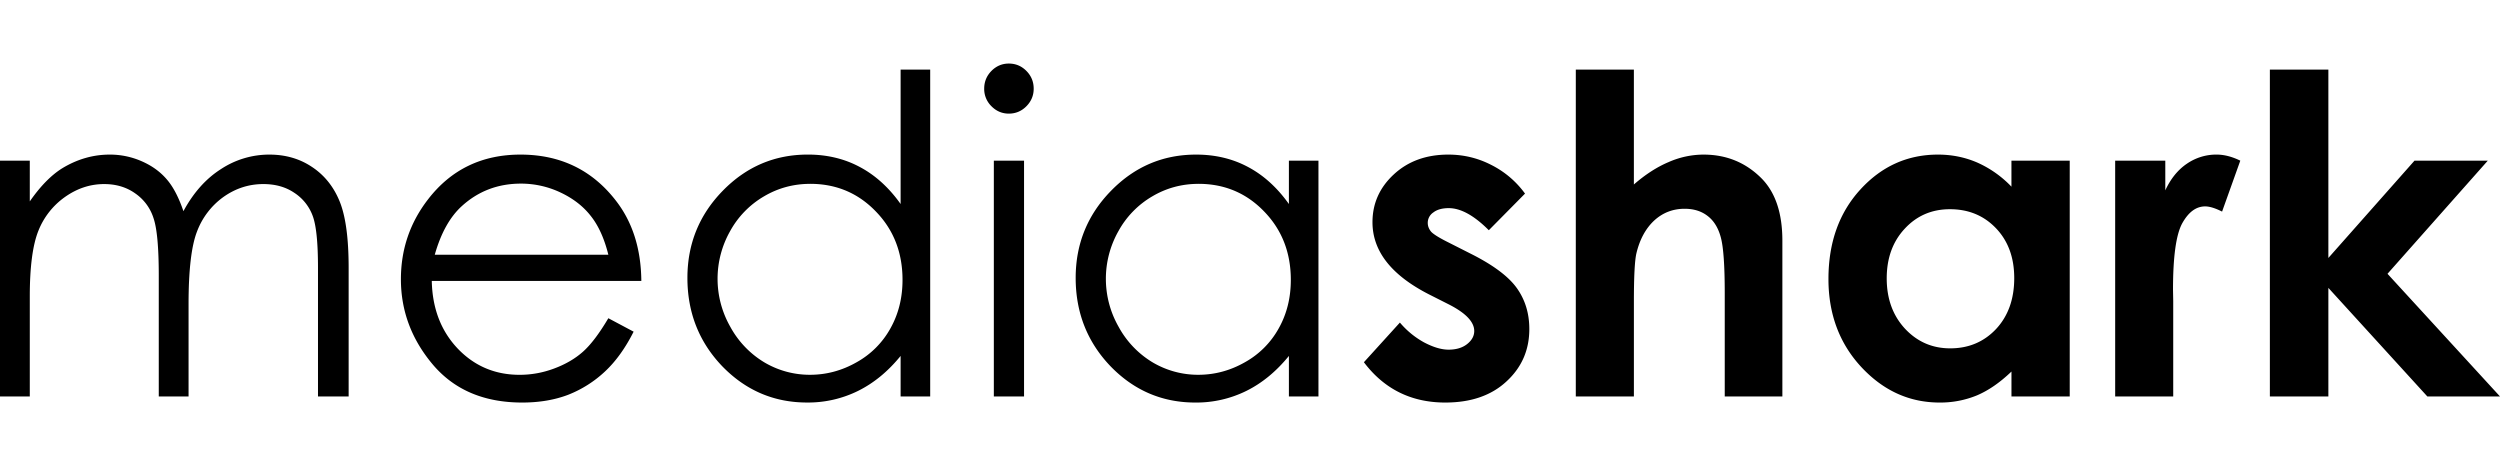 <svg width="118" height="22" fill="none" xmlns="http://www.w3.org/2000/svg"><path d="M0 7.583h1.406v1.923c.492-.709.998-1.227 1.517-1.555.715-.436 1.466-.654 2.255-.654a3.7 3.7 0 011.517.317c.48.211.87.494 1.174.849.303.348.566.849.789 1.504.472-.873 1.062-1.535 1.77-1.985a4.138 4.138 0 012.285-.685c.762 0 1.433.194 2.013.583.587.389 1.021.93 1.305 1.626.283.696.425 1.74.425 3.13v6.078h-1.447v-6.077c0-1.194-.084-2.012-.253-2.455a2.2 2.2 0 00-.87-1.085c-.404-.273-.89-.409-1.456-.409-.688 0-1.318.205-1.891.614a3.54 3.54 0 00-1.244 1.637c-.263.682-.395 1.82-.395 3.416v4.359H7.494v-5.699c0-1.343-.084-2.254-.252-2.731a2.234 2.234 0 00-.86-1.156c-.411-.293-.9-.44-1.467-.44-.654 0-1.267.201-1.84.604a3.55 3.55 0 00-1.265 1.606c-.27.675-.404 1.708-.404 3.1v4.716H0V7.584zm28.714 7.437l1.193.635c-.391.777-.843 1.405-1.355 1.882a5.445 5.445 0 01-1.73 1.095c-.64.245-1.365.368-2.174.368-1.794 0-3.196-.593-4.208-1.78-1.011-1.194-1.517-2.54-1.517-4.041 0-1.412.428-2.67 1.285-3.775C21.293 8 22.746 7.297 24.567 7.297c1.874 0 3.371.72 4.49 2.158.796 1.016 1.2 2.285 1.214 3.806H20.38c.027 1.296.435 2.36 1.224 3.192.788.825 1.763 1.238 2.922 1.238.56 0 1.103-.1 1.629-.297.532-.198.984-.46 1.355-.788.37-.327.772-.856 1.204-1.586zm0-2.997c-.19-.764-.466-1.374-.83-1.831-.357-.457-.832-.825-1.426-1.105a4.337 4.337 0 00-1.87-.42c-1.08 0-2.007.352-2.782 1.054-.567.512-.995 1.279-1.285 2.302h8.193zm15.191-8.737v15.428h-1.396V16.8c-.593.73-1.26 1.278-2.002 1.647a5.319 5.319 0 01-2.418.552c-1.557 0-2.889-.57-3.995-1.708-1.099-1.146-1.648-2.538-1.648-4.174 0-1.603.556-2.974 1.669-4.113 1.112-1.139 2.45-1.708 4.015-1.708.903 0 1.72.194 2.447.583.735.389 1.38.972 1.932 1.75V3.285h1.396zM38.24 8.678c-.789 0-1.517.198-2.185.593a4.29 4.29 0 00-1.598 1.647 4.57 4.57 0 00.01 4.501 4.422 4.422 0 001.599 1.678 4.206 4.206 0 002.164.593c.775 0 1.51-.197 2.205-.593a4.09 4.09 0 001.598-1.606c.377-.675.566-1.436.566-2.281 0-1.29-.421-2.367-1.264-3.233-.836-.866-1.868-1.3-3.095-1.3zM47.617 3c.323 0 .6.116.829.348.23.232.344.511.344.839 0 .32-.115.596-.344.828-.23.232-.506.348-.83.348-.316 0-.59-.116-.819-.348a1.138 1.138 0 01-.343-.828c0-.328.114-.607.343-.84.23-.231.503-.347.82-.347zm-.708 4.583h1.426v11.13h-1.426V7.584zm15.322 0v11.13h-1.395V16.8c-.594.73-1.261 1.28-2.003 1.648a5.319 5.319 0 01-2.417.552c-1.558 0-2.89-.57-3.995-1.708-1.1-1.146-1.649-2.538-1.649-4.174 0-1.603.556-2.974 1.67-4.113 1.112-1.139 2.45-1.708 4.014-1.708.904 0 1.72.194 2.448.583.735.389 1.379.972 1.932 1.75V7.582h1.395zm-5.663 1.095c-.79 0-1.517.198-2.185.593a4.29 4.29 0 00-1.598 1.647 4.57 4.57 0 00.01 4.501 4.42 4.42 0 001.598 1.678 4.206 4.206 0 002.164.593c.776 0 1.51-.197 2.205-.593a4.09 4.09 0 001.598-1.606c.378-.675.567-1.436.567-2.281 0-1.29-.422-2.367-1.264-3.233-.837-.866-1.868-1.3-3.095-1.3zm15.413.46l-1.709 1.729c-.694-.696-1.325-1.043-1.891-1.043-.31 0-.553.068-.728.204a.588.588 0 00-.263.491c0 .15.053.29.161.42.115.122.391.293.83.511l1.011.512c1.066.532 1.797 1.074 2.195 1.626.398.553.597 1.2.597 1.944 0 .989-.361 1.814-1.083 2.476-.714.661-1.675.992-2.882.992-1.605 0-2.886-.634-3.843-1.903l1.699-1.872c.323.382.701.692 1.132.931.439.232.827.348 1.164.348.364 0 .657-.089.88-.266.222-.177.333-.382.333-.614 0-.43-.4-.85-1.203-1.258l-.93-.47c-1.78-.908-2.67-2.044-2.67-3.408 0-.88.333-1.63 1-2.25.675-.628 1.534-.941 2.58-.941.714 0 1.385.16 2.012.48a4.42 4.42 0 011.608 1.361zm2.397-5.852h2.741v5.422c.54-.47 1.082-.821 1.629-1.053a4.107 4.107 0 011.658-.358c1.093 0 2.013.382 2.761 1.145.64.662.961 1.634.961 2.916v7.356h-2.72v-4.88c0-1.29-.061-2.162-.183-2.62-.12-.456-.33-.797-.627-1.022-.29-.225-.65-.338-1.082-.338-.56 0-1.041.188-1.446.563-.398.375-.674.886-.83 1.534-.08.335-.12 1.098-.12 2.292v4.47h-2.742V3.287zM94.94 7.583h2.751v11.13h-2.75v-1.176c-.54.518-1.083.893-1.63 1.125a4.524 4.524 0 01-1.76.338c-1.422 0-2.652-.556-3.69-1.668-1.04-1.118-1.558-2.506-1.558-4.163 0-1.719.502-3.127 1.507-4.225 1.004-1.098 2.225-1.647 3.661-1.647.66 0 1.281.126 1.861.378a5.08 5.08 0 011.608 1.136V7.583zm-2.903 2.292c-.856 0-1.567.307-2.134.92-.566.607-.85 1.388-.85 2.343 0 .962.287 1.753.86 2.373.58.621 1.292.931 2.135.931.87 0 1.59-.303 2.164-.91.573-.614.86-1.415.86-2.404 0-.969-.287-1.753-.86-2.353-.573-.6-1.298-.9-2.175-.9zm7.798-2.292h2.367v1.402c.256-.553.597-.972 1.021-1.259a2.45 2.45 0 011.396-.43c.358 0 .732.096 1.123.287l-.86 2.404c-.323-.163-.59-.245-.799-.245-.425 0-.785.266-1.082.798-.29.532-.435 1.575-.435 3.13l.01.542v4.502h-2.74V7.584zm7.303-4.297h2.761v8.89l4.066-4.593h3.459l-4.734 5.34 5.31 5.79h-3.429l-4.672-5.125v5.126h-2.761V3.286z" fill="#000"/></svg>
